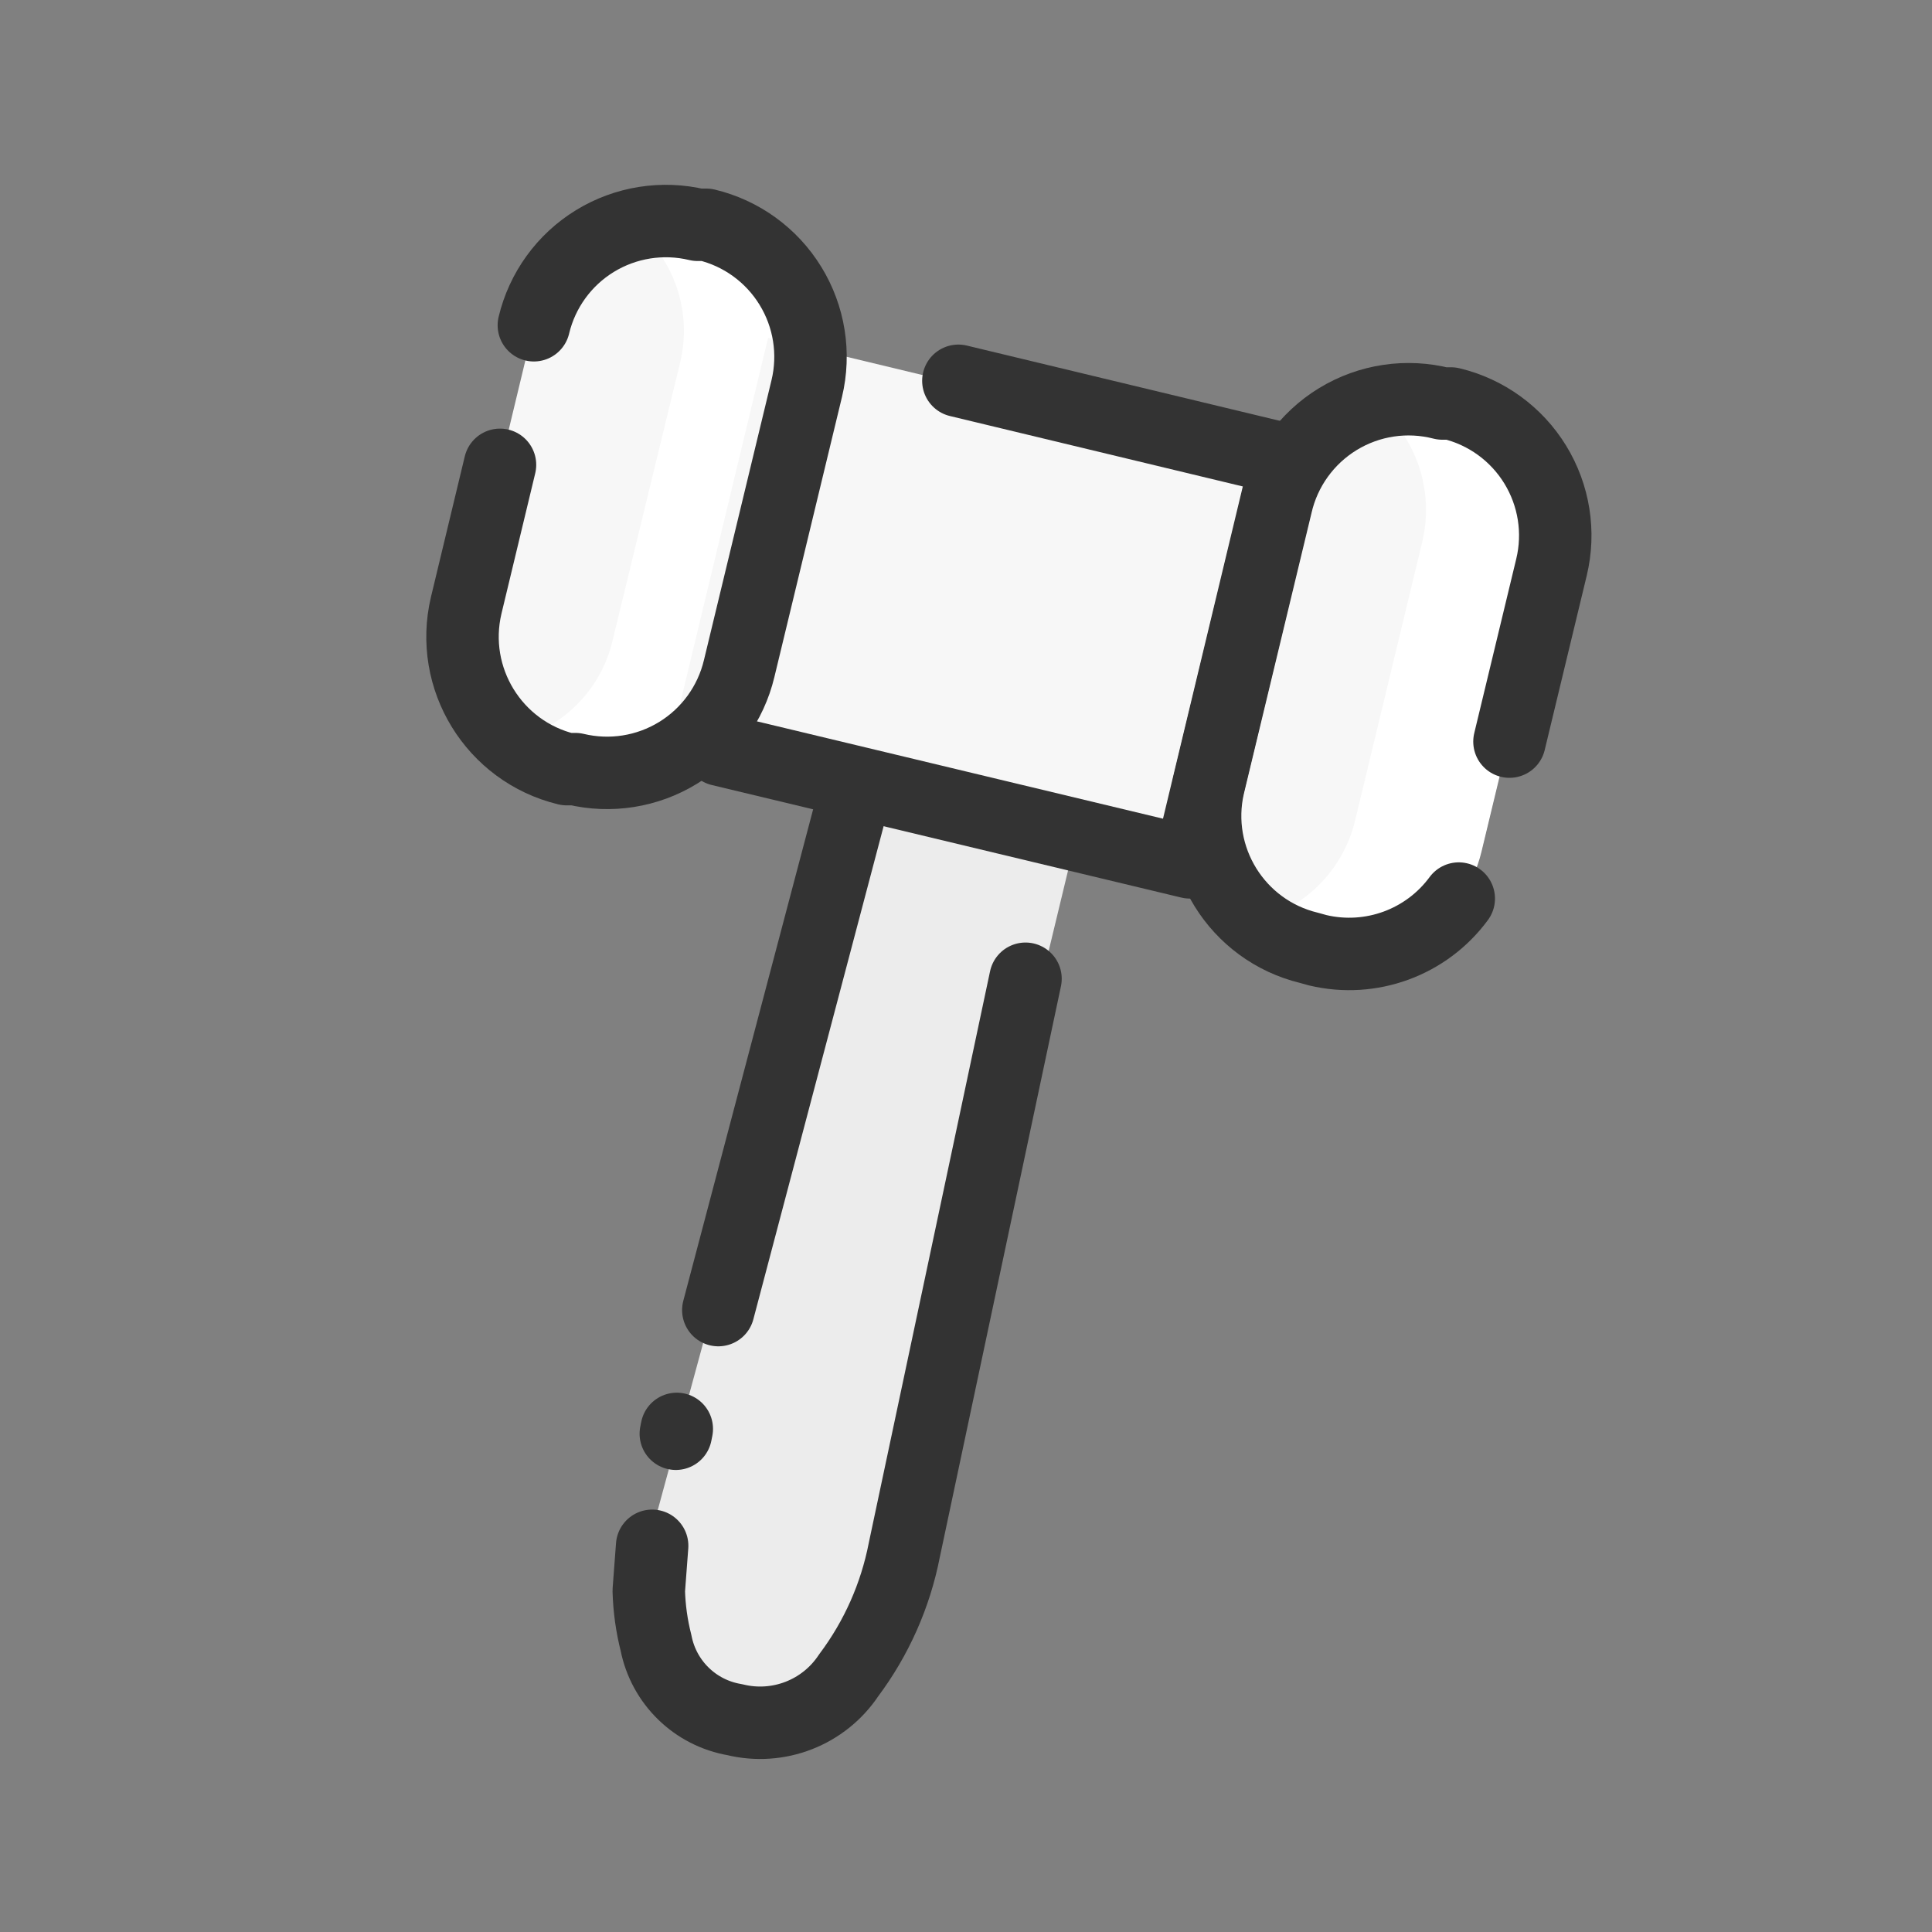 <svg width="40" height="40" viewBox="0 0 40 40" fill="none" xmlns="http://www.w3.org/2000/svg">
<rect x="0" y="0" width="40" height="40" fill="#808080" stroke="none"/>
<rect x="11.71" y="4" width="5.81" height="11.59" rx="2.81" transform="rotate(13.52 11.71 4)" fill="#F7F7F7"/>
<rect x="27.079" y="7.691" width="5.81" height="11.59" rx="2.81" transform="rotate(13.52 27.079 7.691)" fill="#F7F7F7"/>
<path d="M29.992 8.394H29.812C29.388 8.294 28.947 8.294 28.522 8.394C29.331 9.08 29.69 10.16 29.452 11.194L28.052 17.004C27.798 18.034 26.986 18.834 25.952 19.074C26.283 19.36 26.677 19.562 27.102 19.664L27.282 19.714C28.008 19.888 28.773 19.767 29.409 19.377C30.045 18.987 30.499 18.36 30.672 17.634L32.072 11.824C32.256 11.093 32.139 10.319 31.749 9.675C31.358 9.03 30.725 8.569 29.992 8.394Z" fill="white"/>
<path d="M14.622 4.704H14.442C14.018 4.604 13.577 4.604 13.152 4.704C13.971 5.384 14.332 6.47 14.082 7.504L12.682 13.264C12.438 14.3 11.622 15.105 10.582 15.334C10.914 15.621 11.308 15.826 11.732 15.934H11.912C12.638 16.108 13.403 15.987 14.039 15.597C14.675 15.207 15.129 14.58 15.302 13.854L16.702 8.054C17.041 6.557 16.114 5.065 14.622 4.704Z" fill="white"/>
<path d="M13.572 31.434L19.252 10.534L23.662 11.594L18.722 32.094C18.473 33.011 18.085 33.884 17.572 34.684C17.03 35.483 16.118 35.951 15.152 35.924C14.294 35.612 13.648 34.891 13.432 34.004C13.307 33.147 13.354 32.273 13.572 31.434Z" fill="#ECECEC"/>
<path d="M14.872 27.124L19.252 10.544L22.392 11.294L21.682 14.534" stroke="#333333" stroke-width="1.5" stroke-linecap="round" stroke-linejoin="round"/>
<path d="M13.992 29.684L14.012 29.584" stroke="#333333" stroke-width="1.5" stroke-linecap="round" stroke-linejoin="round"/>
<path d="M21.232 20.264L18.722 32.094C18.539 33.033 18.146 33.918 17.572 34.684C17.059 35.458 16.114 35.826 15.212 35.604C14.391 35.465 13.742 34.832 13.582 34.014C13.492 33.661 13.442 33.298 13.432 32.934L13.502 32.004" stroke="#333333" stroke-width="1.5" stroke-linecap="round" stroke-linejoin="round"/>
<rect x="15.902" y="6.996" width="11.03" height="8.52" transform="rotate(13.52 15.902 6.996)" fill="#F7F7F7"/>
<path d="M26.622 9.574L24.633 17.854L14.912 15.524" stroke="#333333" stroke-width="1.5" stroke-linecap="round" stroke-linejoin="round"/>
<path d="M19.842 7.884L26.372 9.454" stroke="#333333" stroke-width="1.5" stroke-linecap="round" stroke-linejoin="round"/>
<path d="M30.202 18.604C29.532 19.514 28.382 19.935 27.282 19.674L27.102 19.624C25.606 19.263 24.678 17.765 25.022 16.264L26.422 10.454C26.59 9.714 27.051 9.073 27.699 8.677C28.347 8.281 29.127 8.165 29.862 8.354H30.042C30.768 8.527 31.395 8.982 31.785 9.618C32.175 10.254 32.297 11.018 32.122 11.744L31.252 15.354" stroke="#333333" stroke-width="1.5" stroke-linecap="round" stroke-linejoin="round"/>
<path d="M11.053 6.734C11.226 6.008 11.68 5.381 12.316 4.991C12.952 4.601 13.717 4.48 14.443 4.654H14.623C15.348 4.827 15.975 5.282 16.365 5.918C16.756 6.554 16.877 7.319 16.703 8.044L15.303 13.844C15.129 14.57 14.675 15.197 14.039 15.587C13.403 15.977 12.638 16.098 11.912 15.924H11.732C10.225 15.559 9.295 14.044 9.652 12.534L10.352 9.624" stroke="#333333" stroke-width="1.5" stroke-linecap="round" stroke-linejoin="round"/>
</svg>
